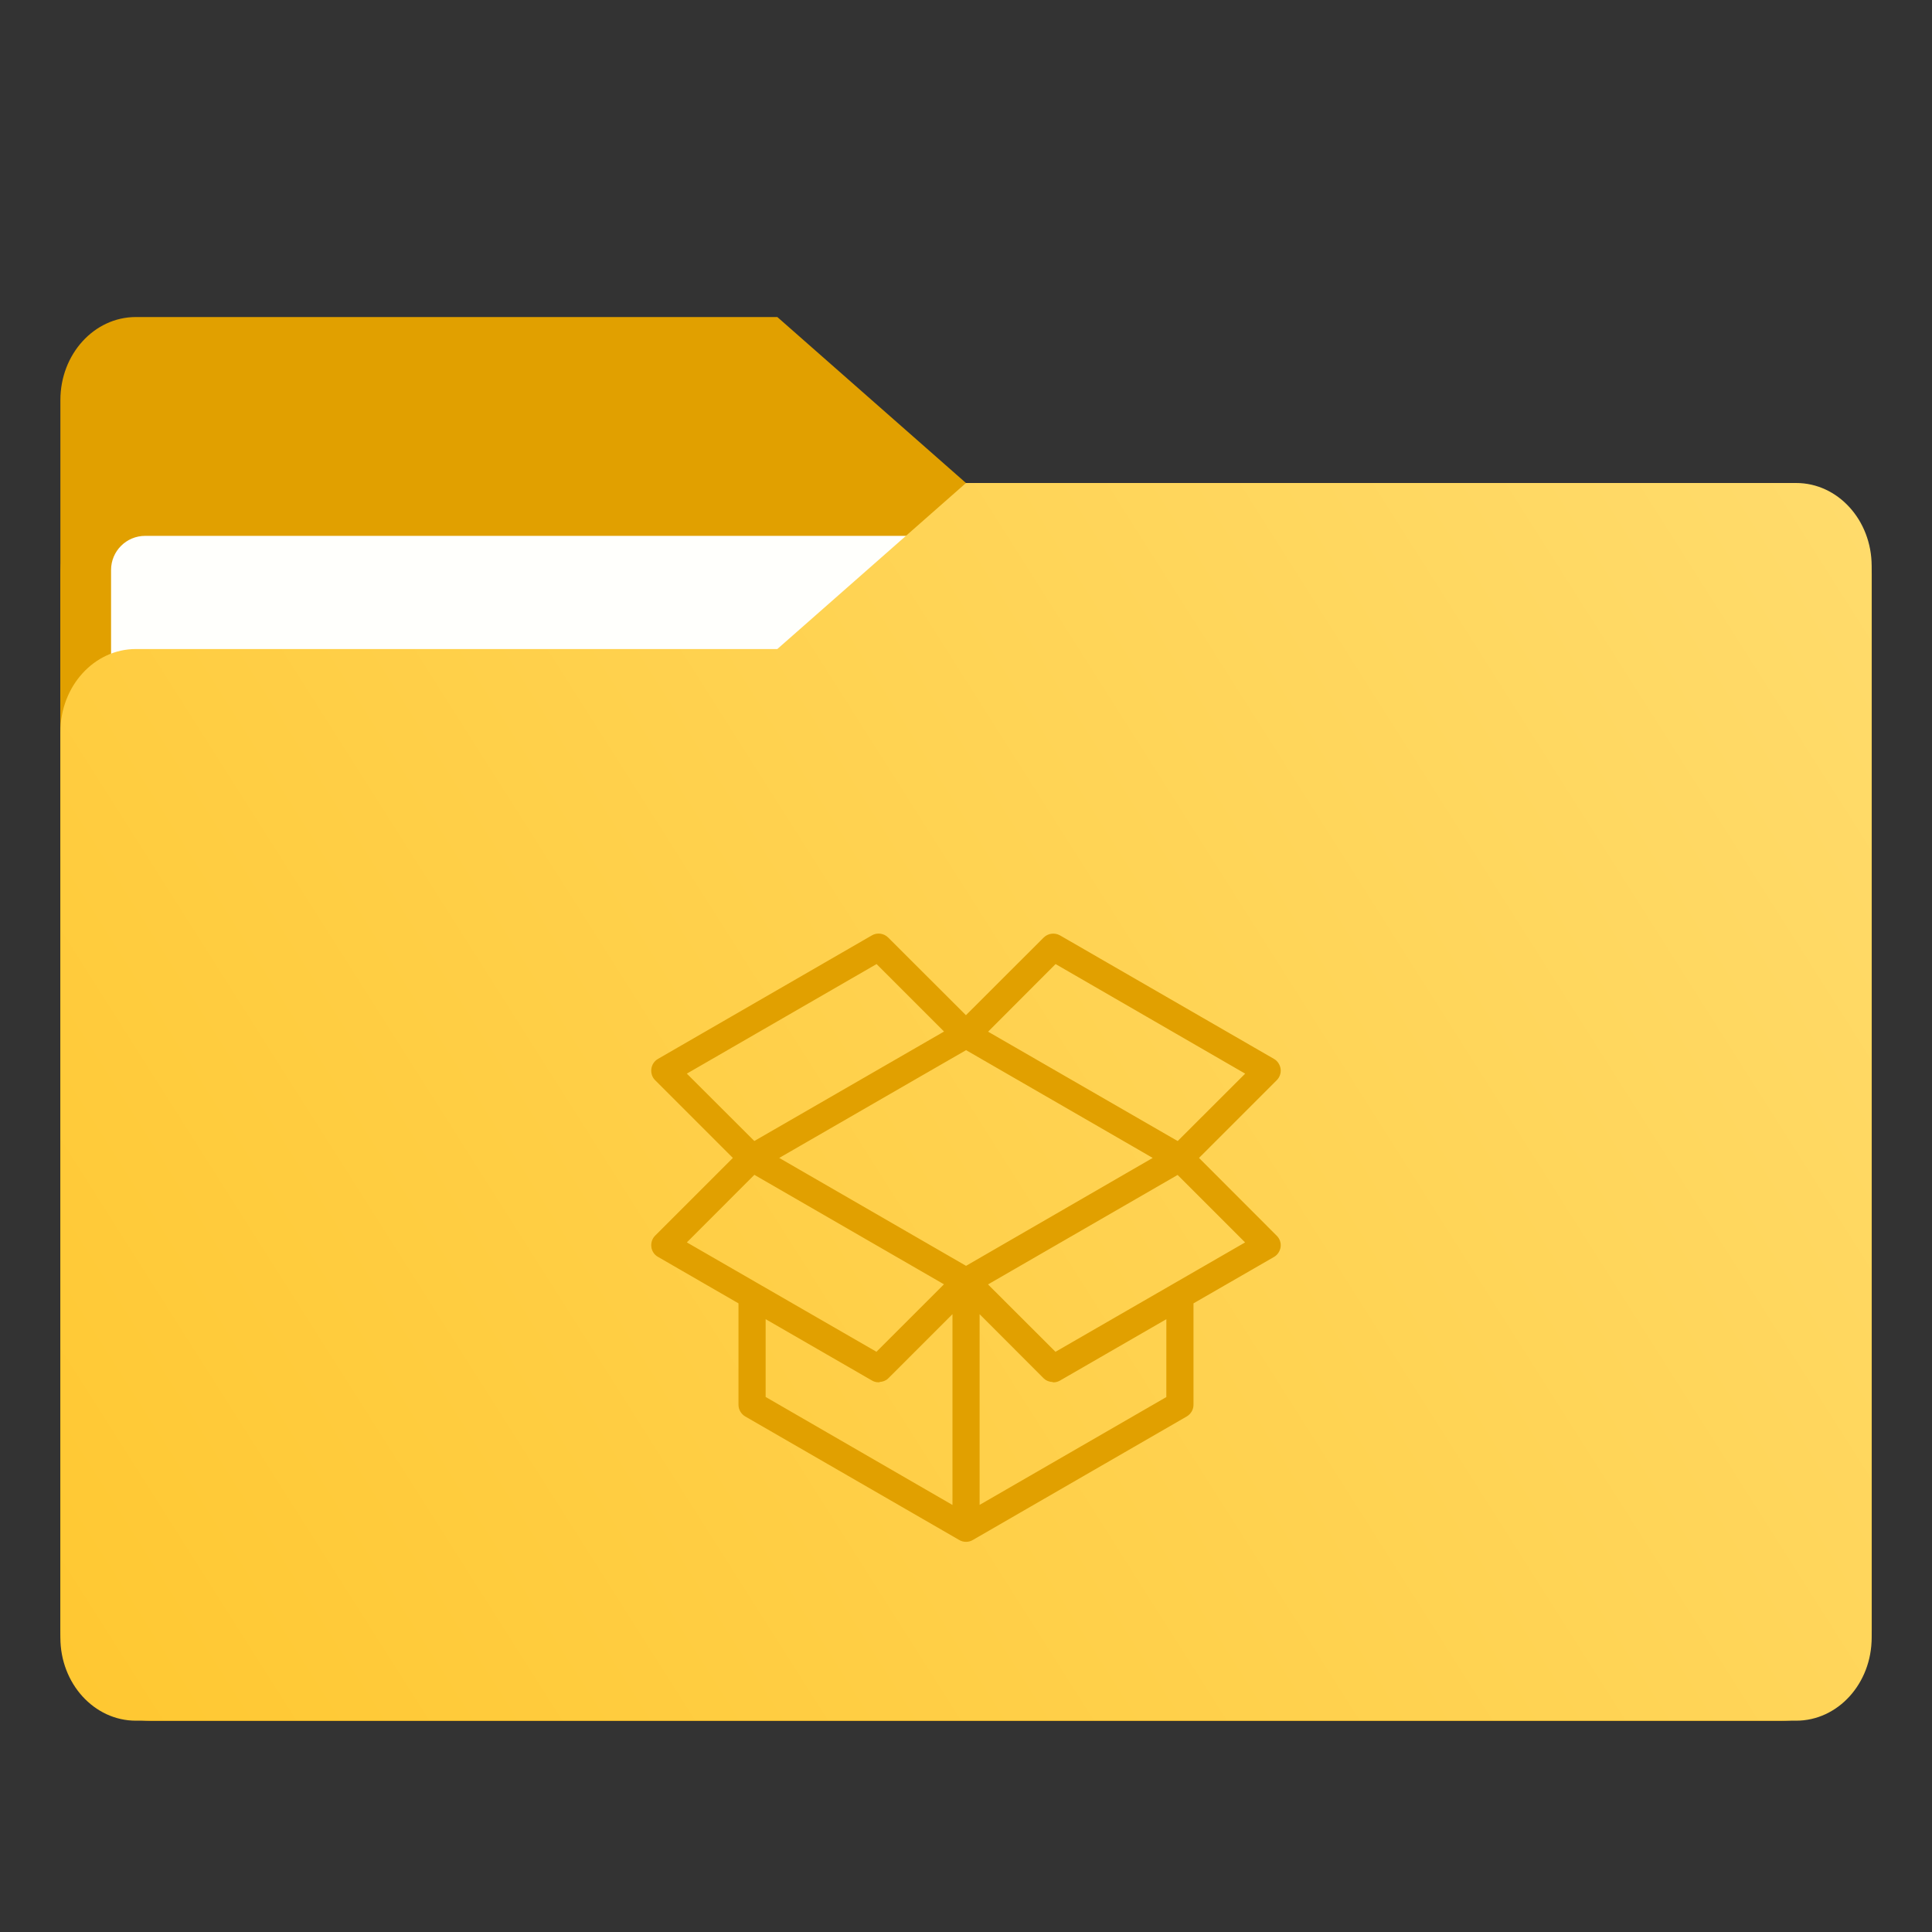 <?xml version="1.0" encoding="UTF-8"?>
<svg width="64" height="64" version="1.1" xmlns="http://www.w3.org/2000/svg" xmlns:cc="http://creativecommons.org/ns#" xmlns:dc="http://purl.org/dc/elements/1.1/" xmlns:rdf="http://www.w3.org/1999/02/22-rdf-syntax-ns#" xmlns:xlink="http://www.w3.org/1999/xlink">
 <rect width="100%" height="100%" fill="#333333" stroke="none"/>
 <defs>
  <style type="text/css"/>
  <style type="text/css"/>
  <style type="text/css"/>
  <style id="current-color-scheme" type="text/css">.ColorScheme-Text {
        color:#4d4d4d;
      }</style>
  <style type="text/css">.ColorScheme-Text {
        color:#4d4d4d;
      }</style>
  <linearGradient id="linearGradient947" x1="-16.14" x2="-1.07" y1="-55.616" y2="-44.835" gradientTransform="matrix(1,0,0,1.1,16.669,62.435)" gradientUnits="userSpaceOnUse" xlink:href="#linearGradient992"/>
  <linearGradient id="linearGradient992" x1="-16.14" x2="-1.07" y1="-55.616" y2="-44.835" gradientTransform="matrix(1,0,0,1.1,16.669,62.435)" gradientUnits="userSpaceOnUse">
   <stop stop-color="#e1a000" offset="0"/>
   <stop stop-color="#ffdc6e" offset="1"/>
  </linearGradient>
  <linearGradient id="linearGradient1006" x1=".529" x2="16.217" y1="2.778" y2="14.872" gradientTransform="matrix(1,0,0,1.1,16.669,62.435)" gradientUnits="userSpaceOnUse">
   <stop stop-color="#e1a000" offset="0"/>
   <stop stop-color="#ffdc6e" offset="1"/>
  </linearGradient>
  <linearGradient id="linearGradient1064-6" x1="-15.961" x2="-.301" y1="-43.254" y2="-54.196" gradientTransform="matrix(3.78 0 0 4.158 63.003 235.98)" gradientUnits="userSpaceOnUse">
   <stop stop-color="#ffc832" offset="0"/>
   <stop stop-color="#ffdc6e" offset="1"/>
  </linearGradient>
 </defs>
 <g transform="matrix(12.283,0,0,12.283,227.22,-3.994)" fill="#5e4aa6" stroke-width=".265">
  <circle cx="-330.35" cy="-328.38" r="0"/>
  <circle cx="-312.11" cy="-326.25" r="0"/>
  <circle cx="-306.02" cy="-333.07" r="0"/>
  <circle cx="-308.84" cy="-326.01" r="0"/>
  <circle cx="-328.8" cy="-330.45" r="0"/>
 </g>
 <g transform="matrix(12.283,0,0,12.283,-40.062,-131.15)" fill="#5e4aa6" stroke-width=".265">
  <circle cx="-330.35" cy="-328.38" r="0"/>
  <circle cx="-312.11" cy="-326.25" r="0"/>
  <circle cx="-306.02" cy="-333.07" r="0"/>
  <circle cx="-308.84" cy="-326.01" r="0"/>
  <circle cx="-328.8" cy="-330.45" r="0"/>
 </g>
 <g transform="matrix(3.78 0 0 3.78 .001 0)">
  <g transform="matrix(1,0,0,1.1,16.669,63.956)" fill="url(#linearGradient947)" stroke-width=".661">
   <path d="m-8.203-51.317h-7.937v-3.638c0-0.365 0.296-0.661 0.661-0.661h5.622l1.654 1.323z" fill="url(#linearGradient947)"/>
  </g>
  <rect x=".529" y="4.233" width="15.874" height="10.848" ry=".794" fill="url(#linearGradient1006)"/>
  <rect x=".973" y="4.696" width="14.987" height="9.922" ry=".299" fill="#fffffc"/>
 </g>
 <path d="m59.5 16h-27.5l-6.25 5.5h-21.25c-1.381 0-2.5 1.231-2.5 2.75v30c0 1.519 1.119 2.75 2.5 2.75h55.001c1.381 0 2.5-1.231 2.5-2.75v-35.5c0-1.519-1.119-2.75-2.5-2.75z" fill="url(#linearGradient1064-6)" stroke-width="2.622"/>
 <path d="m39.613 38.358 2.627-2.627c0.083-0.083 0.123-0.199 0.108-0.311-0.018-0.119-0.083-0.22-0.184-0.278l-7.087-4.091c-0.148-0.083-0.333-0.058-0.452 0.061l-2.627 2.624-2.627-2.624c-0.119-0.119-0.304-0.148-0.452-0.061l-7.084 4.091c-0.101 0.058-0.17 0.159-0.184 0.278-0.014 0.112 0.022 0.231 0.105 0.311l2.627 2.627-2.627 2.627c-0.083 0.083-0.119 0.199-0.105 0.311 0.014 0.116 0.08 0.217 0.184 0.275l2.703 1.561v3.401c0 0.134 0.072 0.257 0.188 0.325l7.087 4.091c0.058 0.036 0.123 0.051 0.188 0.051 0.065 0 0.126-0.014 0.188-0.051l7.084-4.091c0.116-0.069 0.188-0.188 0.188-0.325v-3.401l2.703-1.558c0.101-0.058 0.166-0.159 0.184-0.275 0.015-0.116-0.025-0.231-0.108-0.311zm-1.279 0-6.332 3.661-6.339-3.661 4.753-2.743 1.587-0.914 5.728 3.307zm-3.379-6.516 6.415 3.708-2.345 2.342-0.383-0.22-6.032-3.48zm-5.905 0 2.345 2.345-6.419 3.704-2.346-2.342zm-4.073 6.982 6.415 3.704-2.346 2.345-6.415-3.701zm0.311 4.745 3.632 2.096c0.058 0.036 0.123 0.051 0.188 0.051 7e-3 0 0.015-0.011 0.022-0.011 0.087-0.004 0.177-0.033 0.242-0.098l2.255-2.255v6.632l-6.339-3.665zm13.423 2.754-6.335 3.658v-6.628l2.252 2.255c0.065 0.065 0.152 0.094 0.242 0.098 7e-3 0 0.015 0.011 0.022 0.011 0.065 0 0.126-0.014 0.188-0.051l3.632-2.096zm-3.759-1.449-2.345-2.342 6.415-3.704 2.345 2.345z" fill="#e1a000" stroke="#e1a000" stroke-width=".15" p-id="6965"/>
</svg>
